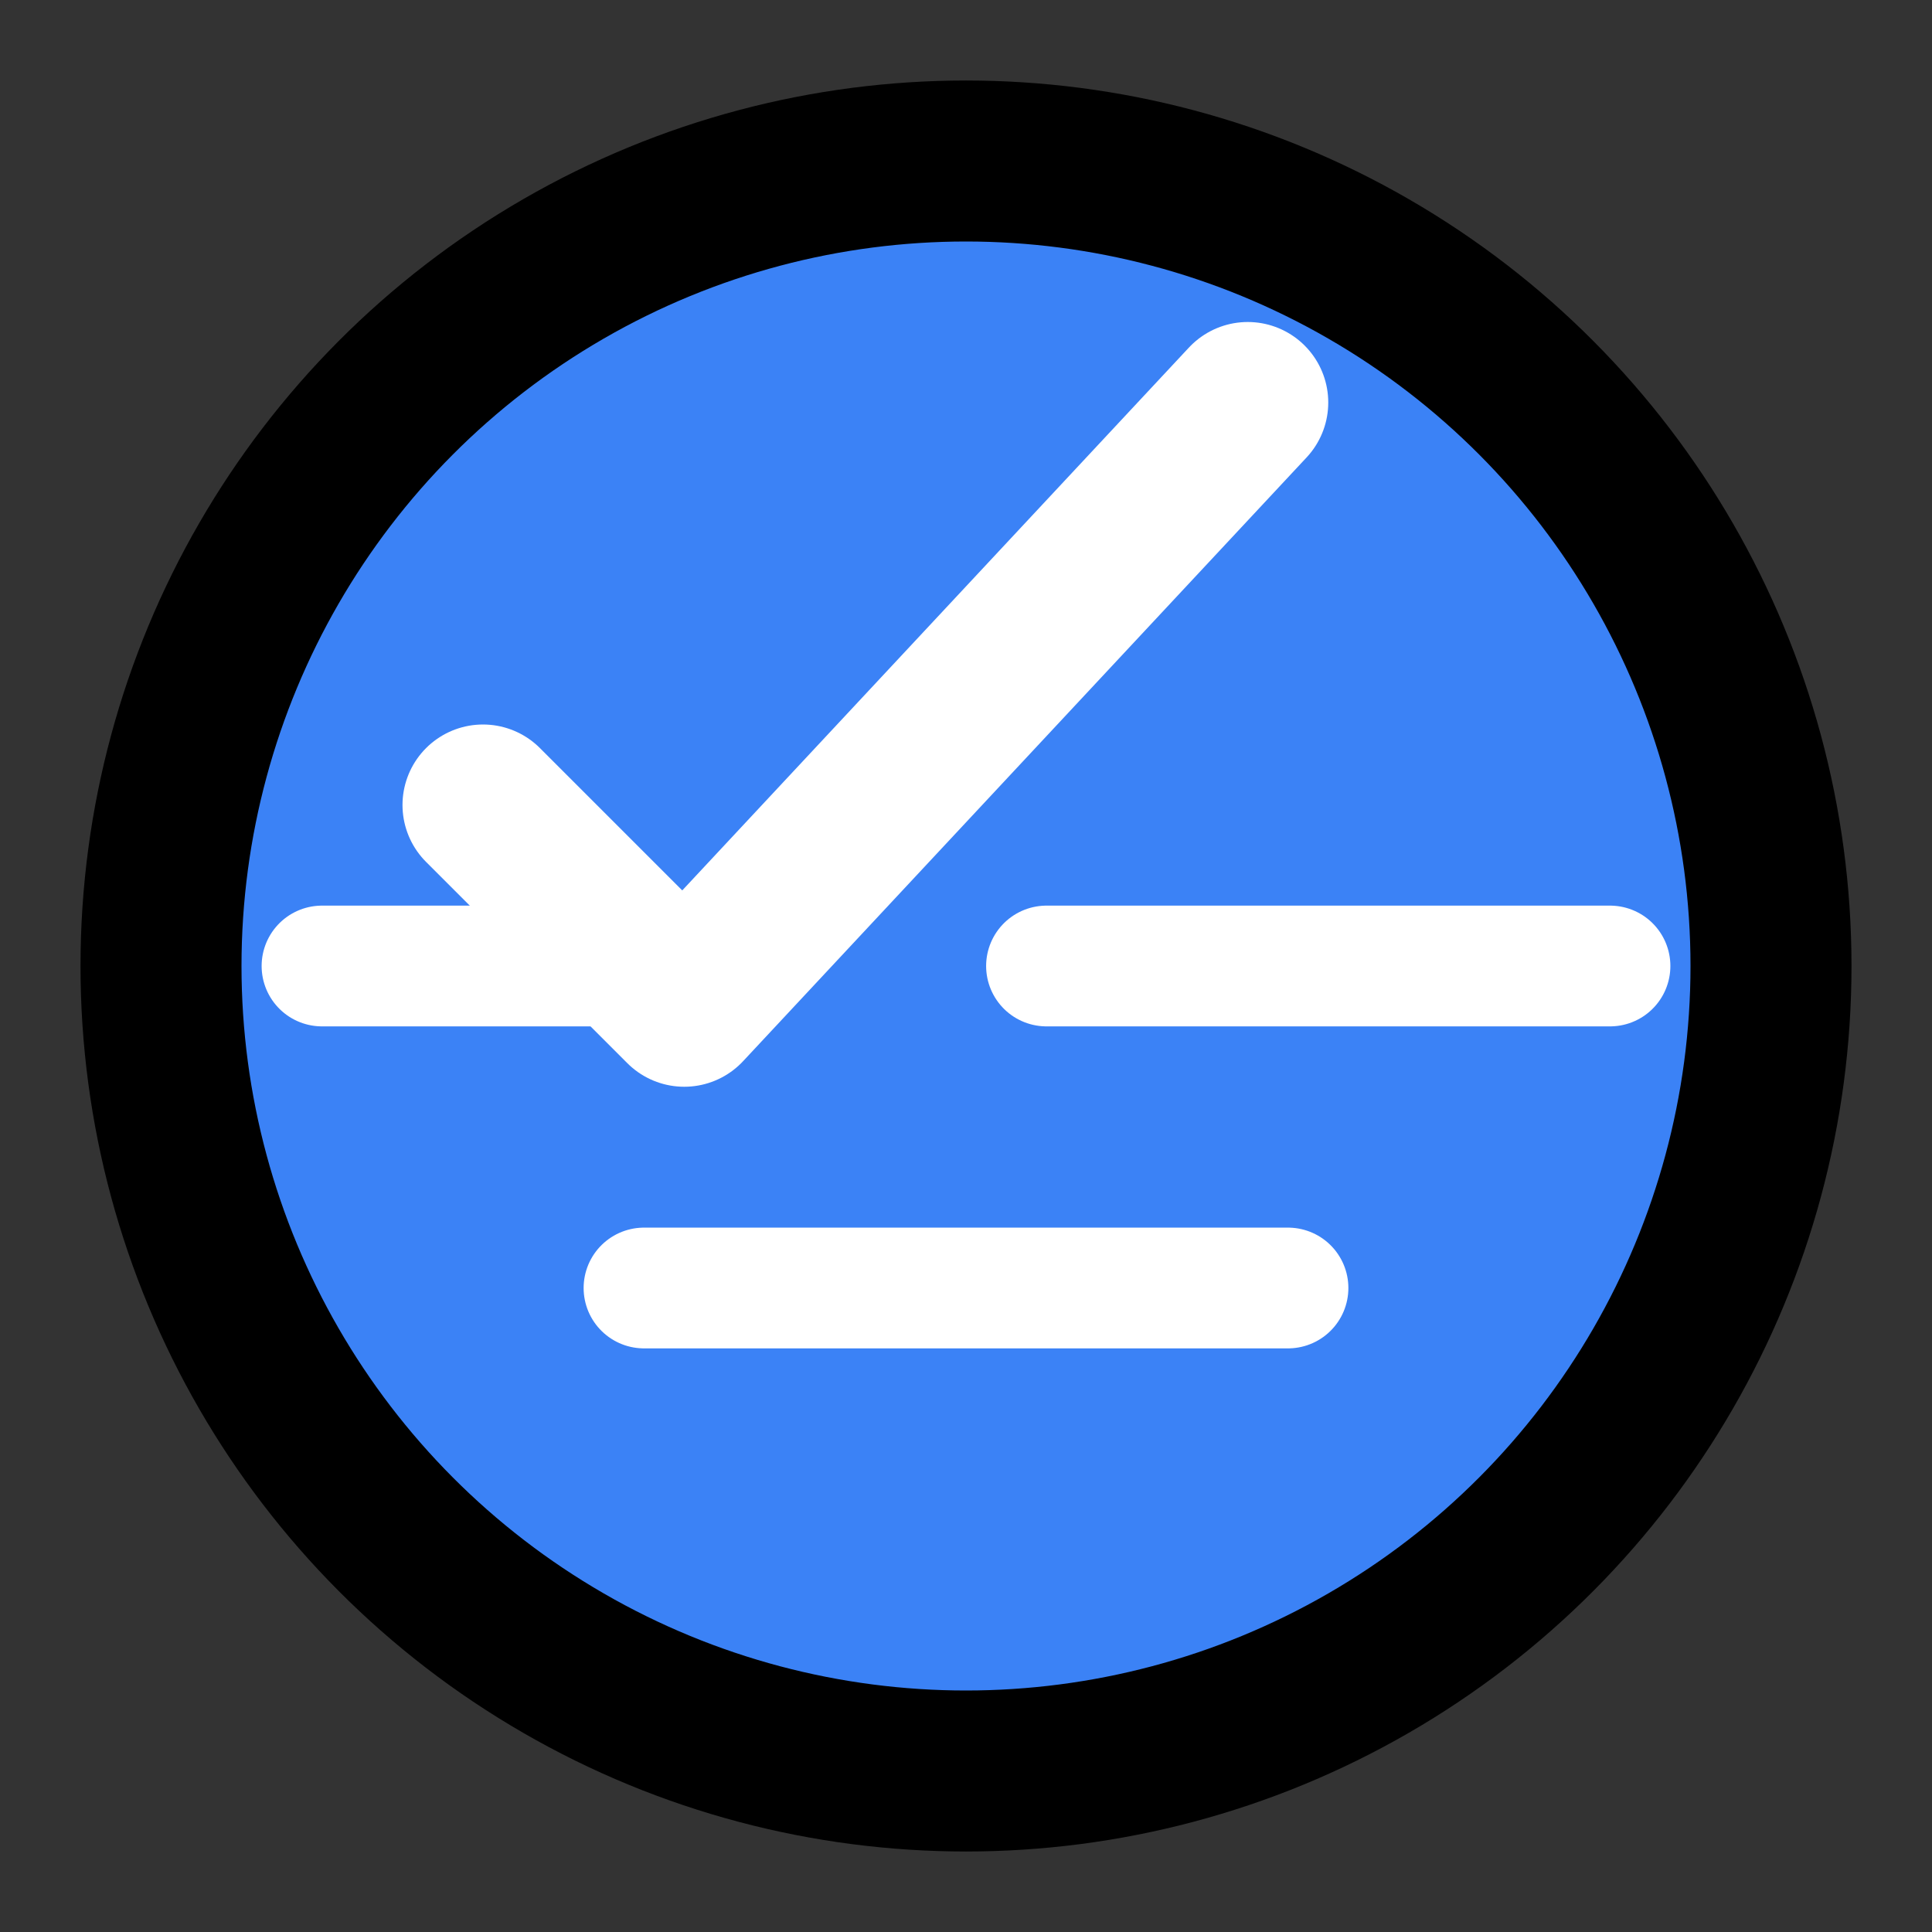 <svg xmlns="http://www.w3.org/2000/svg" width="32" height="32" viewBox="0 0 24 24" fill="none" stroke="currentColor" stroke-width="2" stroke-linecap="round" stroke-linejoin="round" class="lucide lucide-vote">
  <rect x="0" y="0" width="24" height="24" fill="#333333" stroke="none"/>
  <circle cx="12" cy="12" r="10" fill="#3b82f6" />
  <path d="m6 10 2.5 2.5 7-7.5" stroke="#ffffff" stroke-width="2" />
  <path d="M9 12H4" stroke="#ffffff" stroke-width="1.5" />
  <path d="M13 12h7" stroke="#ffffff" stroke-width="1.5" />
  <path d="M8 16h8" stroke="#ffffff" stroke-width="1.5" />
</svg>
